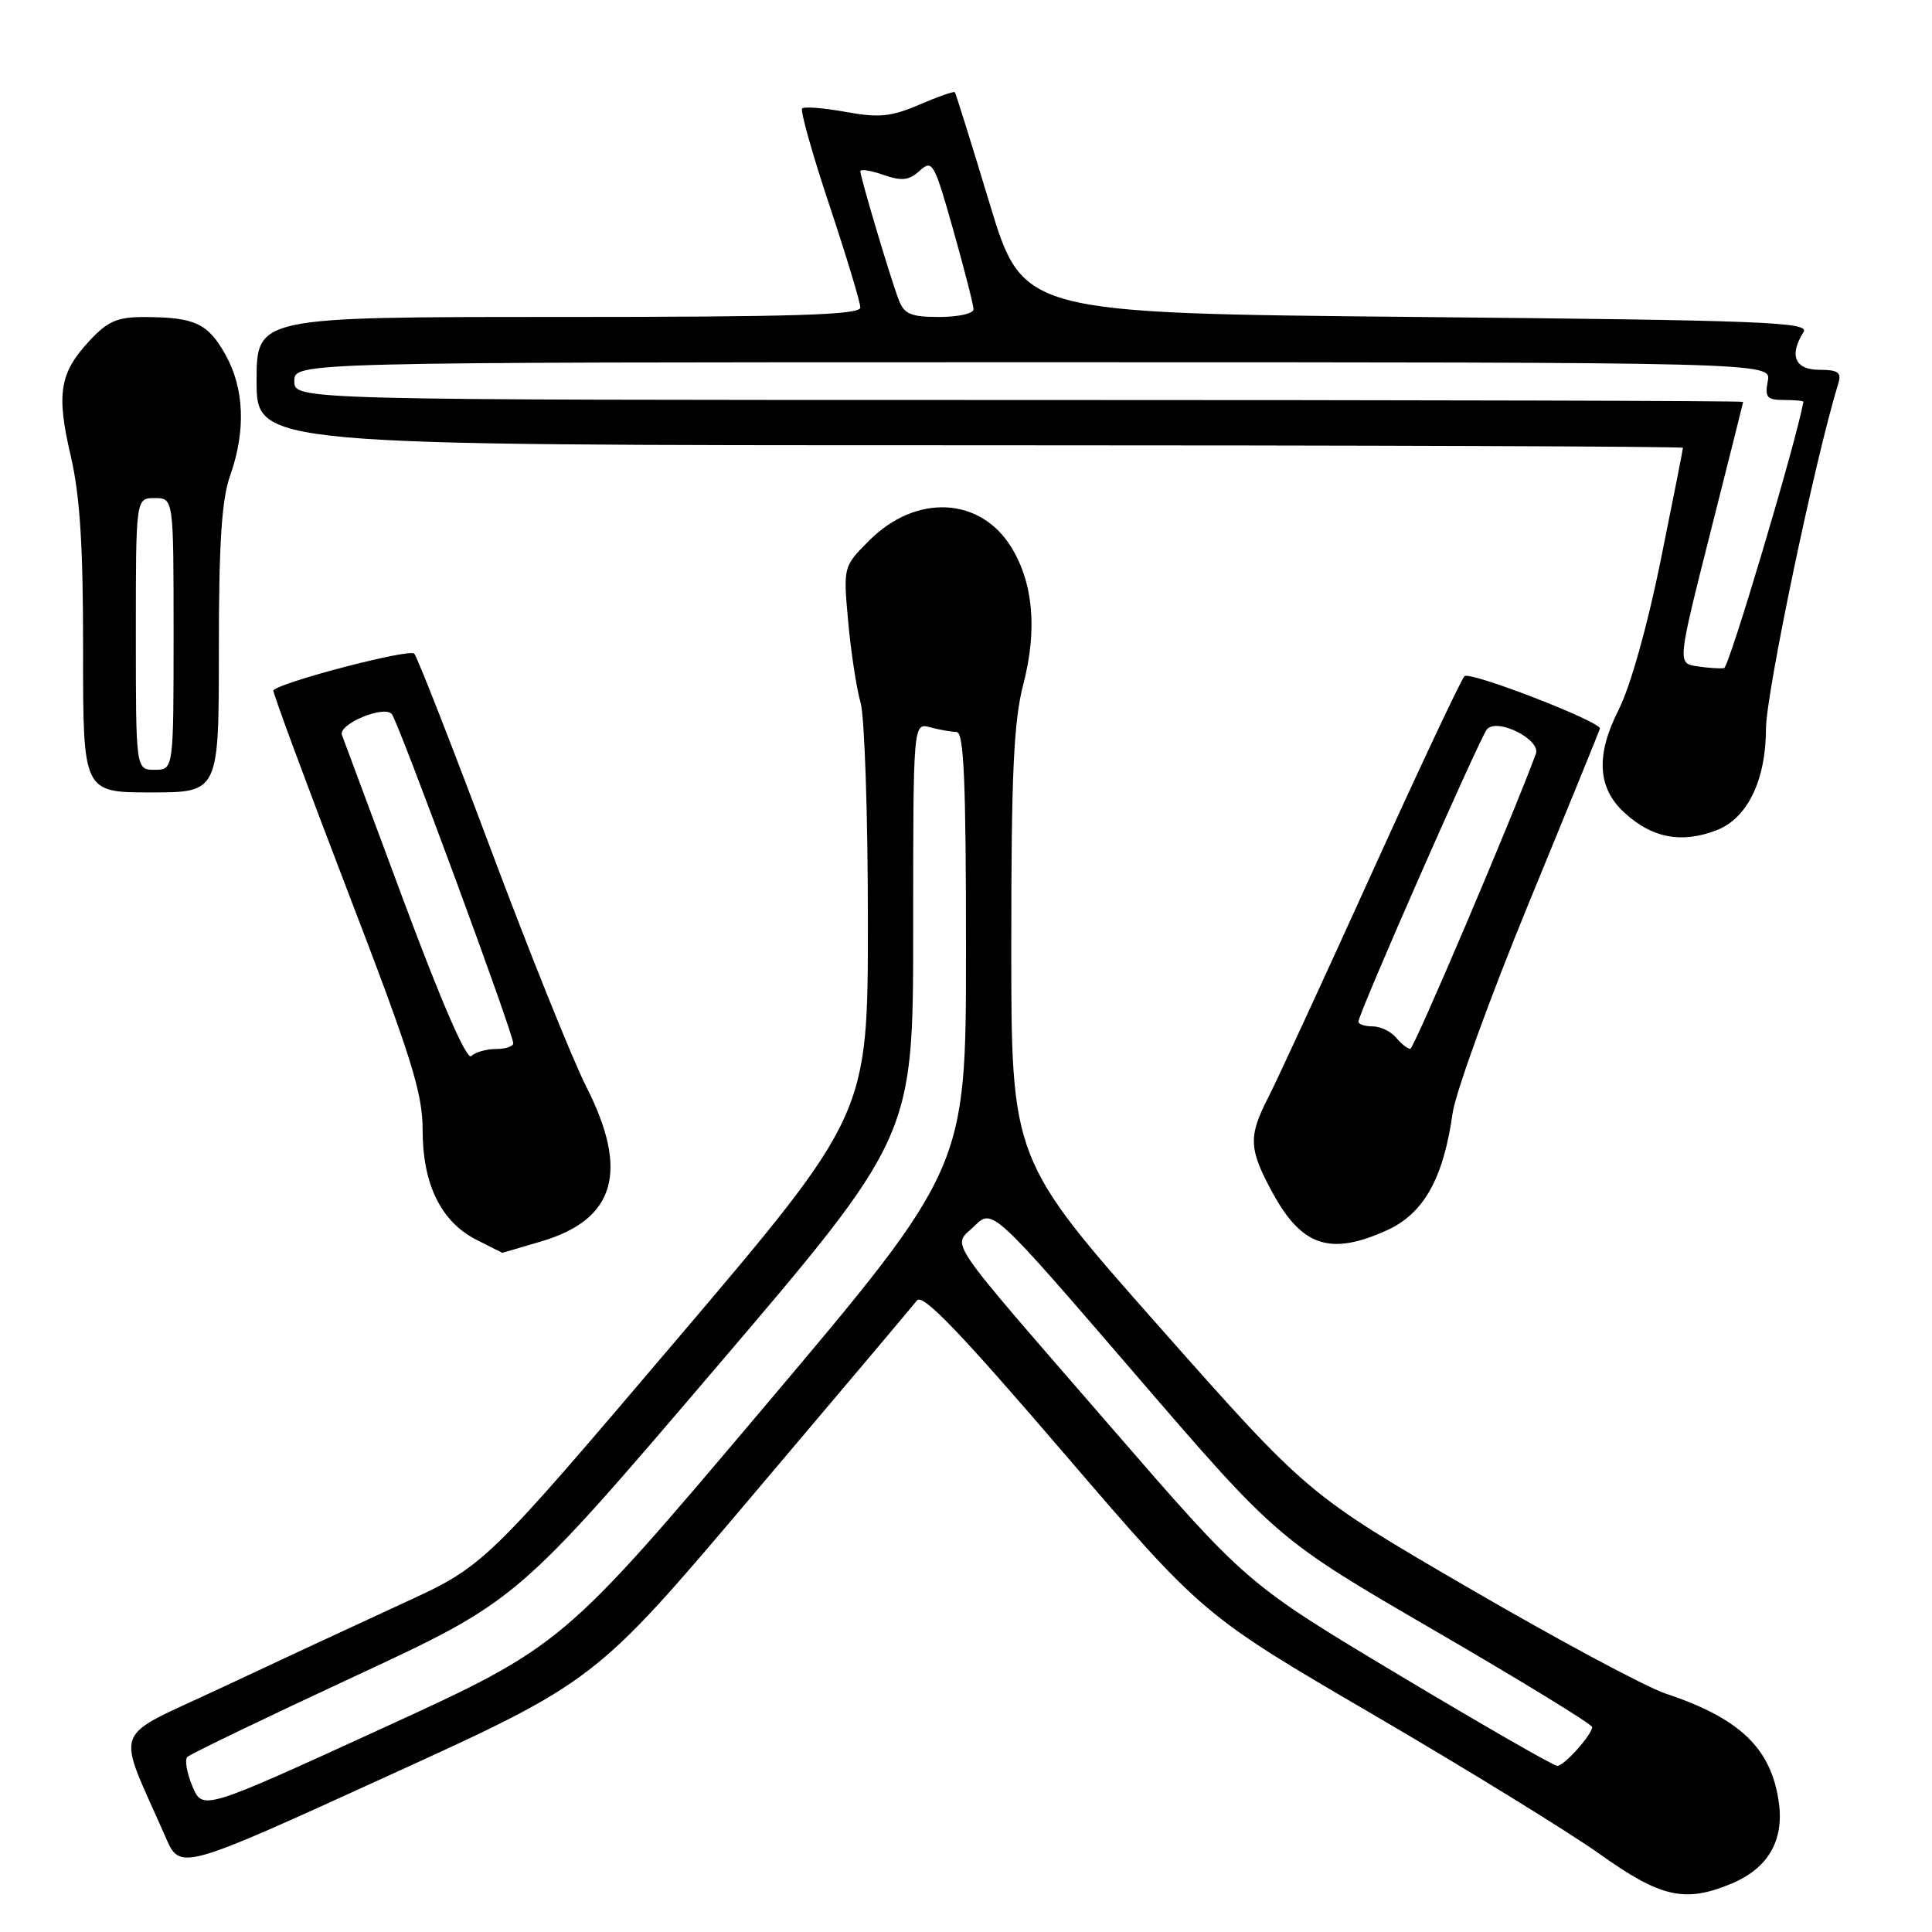 <?xml version="1.0" encoding="UTF-8" standalone="no"?>
<!DOCTYPE svg PUBLIC "-//W3C//DTD SVG 1.1//EN" "http://www.w3.org/Graphics/SVG/1.1/DTD/svg11.dtd" >
<svg xmlns="http://www.w3.org/2000/svg" xmlns:xlink="http://www.w3.org/1999/xlink" version="1.1" viewBox="0 0 256 256">
 <g >
 <path fill="currentColor"
d=" M 229.45 249.58 C 234.23 247.59 236.39 243.92 235.72 238.94 C 234.75 231.71 230.62 227.71 220.71 224.41 C 218.07 223.53 206.32 217.23 194.59 210.40 C 173.26 197.99 173.26 197.99 153.63 175.82 C 134.00 153.64 134.00 153.64 134.00 125.21 C 134.00 102.41 134.32 95.57 135.60 90.64 C 137.47 83.45 136.91 77.22 133.99 72.49 C 129.87 65.82 121.37 65.43 115.19 71.61 C 111.73 75.07 111.73 75.07 112.39 82.39 C 112.76 86.42 113.49 91.24 114.03 93.10 C 114.56 94.96 115.00 108.01 115.00 122.09 C 115.00 147.70 115.00 147.70 89.59 177.60 C 64.17 207.50 64.17 207.50 53.34 212.47 C 47.38 215.21 36.54 220.25 29.26 223.67 C 14.47 230.64 15.33 228.31 21.94 243.44 C 23.88 247.88 23.88 247.88 51.35 235.34 C 78.83 222.81 78.83 222.81 99.66 198.21 C 111.12 184.68 120.95 173.03 121.50 172.32 C 122.25 171.35 127.10 176.39 140.95 192.53 C 159.41 214.03 159.41 214.03 181.95 227.19 C 194.35 234.43 207.86 242.75 211.97 245.67 C 220.07 251.45 223.27 252.17 229.45 249.58 Z  M 71.76 164.48 C 81.54 161.57 83.38 155.21 77.69 144.00 C 75.87 140.43 70.17 126.25 65.02 112.50 C 59.87 98.75 55.31 87.10 54.89 86.61 C 54.29 85.92 37.48 90.29 36.22 91.46 C 36.07 91.60 40.46 103.47 45.97 117.83 C 54.52 140.08 56.00 144.80 56.00 149.74 C 56.00 156.90 58.42 161.86 63.08 164.25 C 64.96 165.21 66.53 166.00 66.57 166.00 C 66.61 166.00 68.94 165.31 71.76 164.48 Z  M 183.79 163.01 C 188.66 160.80 191.26 156.15 192.48 147.50 C 192.87 144.75 197.42 132.21 202.59 119.62 C 207.77 107.04 212.00 96.65 212.00 96.53 C 212.00 95.57 194.72 88.89 194.05 89.60 C 193.58 90.09 187.99 101.97 181.63 116.00 C 175.27 130.03 169.15 143.28 168.03 145.46 C 165.39 150.60 165.47 152.25 168.60 158.01 C 172.50 165.18 176.28 166.42 183.79 163.01 Z  M 227.43 110.02 C 231.52 108.47 233.99 103.40 234.00 96.59 C 234.00 91.88 240.51 60.78 243.60 50.75 C 244.03 49.35 243.53 49.00 241.07 49.00 C 237.83 49.00 237.03 47.08 238.98 44.00 C 239.82 42.68 233.80 42.44 187.73 42.00 C 135.53 41.50 135.53 41.50 131.14 27.00 C 128.73 19.02 126.65 12.38 126.52 12.22 C 126.39 12.07 124.27 12.81 121.81 13.87 C 118.06 15.48 116.47 15.63 112.06 14.83 C 109.17 14.30 106.57 14.10 106.29 14.37 C 106.02 14.65 107.64 20.42 109.90 27.19 C 112.15 33.96 114.00 40.06 114.00 40.75 C 114.00 41.73 105.31 42.00 74.00 42.00 C 34.00 42.00 34.00 42.00 34.00 50.50 C 34.00 59.00 34.00 59.00 128.50 59.00 C 180.47 59.00 223.00 59.15 223.00 59.34 C 223.00 59.53 221.67 66.26 220.04 74.30 C 218.27 83.04 216.03 90.98 214.46 94.09 C 211.42 100.08 211.68 104.45 215.27 107.71 C 218.94 111.06 222.79 111.79 227.43 110.02 Z  M 29.00 86.13 C 29.00 71.90 29.37 66.20 30.50 63.00 C 32.60 57.05 32.37 51.44 29.86 46.97 C 27.54 42.84 25.81 42.03 19.15 42.01 C 15.56 42.00 14.29 42.55 11.89 45.12 C 7.89 49.40 7.44 52.15 9.37 60.40 C 10.60 65.70 11.02 72.26 11.01 86.25 C 11.00 105.00 11.00 105.00 20.00 105.00 C 29.00 105.00 29.00 105.00 29.00 86.13 Z  M 25.50 236.70 C 24.76 234.94 24.45 233.19 24.82 232.81 C 25.19 232.43 35.17 227.62 47.00 222.12 C 68.50 212.12 68.50 212.12 94.75 181.37 C 121.00 150.62 121.00 150.62 121.00 123.19 C 121.00 95.77 121.00 95.77 123.25 96.37 C 124.49 96.70 126.06 96.98 126.75 96.99 C 127.72 97.00 128.00 103.45 128.00 125.89 C 128.00 154.78 128.00 154.78 101.25 186.44 C 74.50 218.09 74.50 218.09 50.68 229.00 C 26.86 239.91 26.86 239.91 25.50 236.70 Z  M 185.35 221.93 C 165.21 209.86 165.21 209.86 147.35 189.26 C 124.62 163.03 126.19 165.34 129.12 162.45 C 131.50 160.11 131.50 160.11 150.37 182.02 C 169.24 203.94 169.24 203.94 190.12 216.07 C 201.60 222.74 210.99 228.49 210.97 228.85 C 210.91 229.92 207.24 234.00 206.34 233.99 C 205.88 233.99 196.43 228.56 185.35 221.93 Z  M 53.61 119.69 C 49.27 108.03 45.54 98.00 45.31 97.39 C 44.78 95.97 50.84 93.41 51.91 94.61 C 52.75 95.55 68.03 136.96 68.01 138.25 C 68.00 138.66 66.97 139.00 65.70 139.00 C 64.44 139.00 62.97 139.42 62.45 139.94 C 61.85 140.52 58.57 133.00 53.61 119.69 Z  M 185.00 137.50 C 184.32 136.68 182.91 136.00 181.88 136.00 C 180.84 136.00 180.00 135.72 180.00 135.37 C 180.00 134.30 196.16 97.55 197.05 96.61 C 198.46 95.10 204.20 98.02 203.51 99.89 C 200.31 108.53 187.36 138.96 186.87 138.98 C 186.53 138.99 185.68 138.32 185.00 137.50 Z  M 224.88 88.29 C 222.26 87.89 222.26 87.89 226.60 70.70 C 228.99 61.24 230.96 53.39 230.98 53.25 C 230.99 53.11 187.80 53.00 135.00 53.00 C 39.00 53.00 39.00 53.00 39.00 50.50 C 39.00 48.00 39.00 48.00 136.86 48.00 C 234.72 48.00 234.72 48.00 234.24 50.50 C 233.83 52.65 234.13 53.00 236.38 53.00 C 237.82 53.00 238.98 53.11 238.96 53.25 C 238.00 58.57 229.11 88.42 228.45 88.53 C 227.93 88.61 226.32 88.51 224.88 88.29 Z  M 119.08 39.71 C 117.98 36.83 114.00 23.48 114.00 22.69 C 114.00 22.37 115.37 22.58 117.05 23.17 C 119.50 24.02 120.44 23.92 121.87 22.62 C 123.54 21.10 123.79 21.54 126.32 30.50 C 127.79 35.72 129.00 40.44 129.00 40.99 C 129.00 41.55 126.96 42.00 124.48 42.00 C 120.68 42.00 119.81 41.63 119.08 39.71 Z  M 18.00 84.00 C 18.00 66.00 18.00 66.00 20.50 66.00 C 23.00 66.00 23.00 66.00 23.00 84.00 C 23.00 102.00 23.00 102.00 20.50 102.00 C 18.00 102.00 18.00 102.00 18.00 84.00 Z "/>
</g>
</svg>